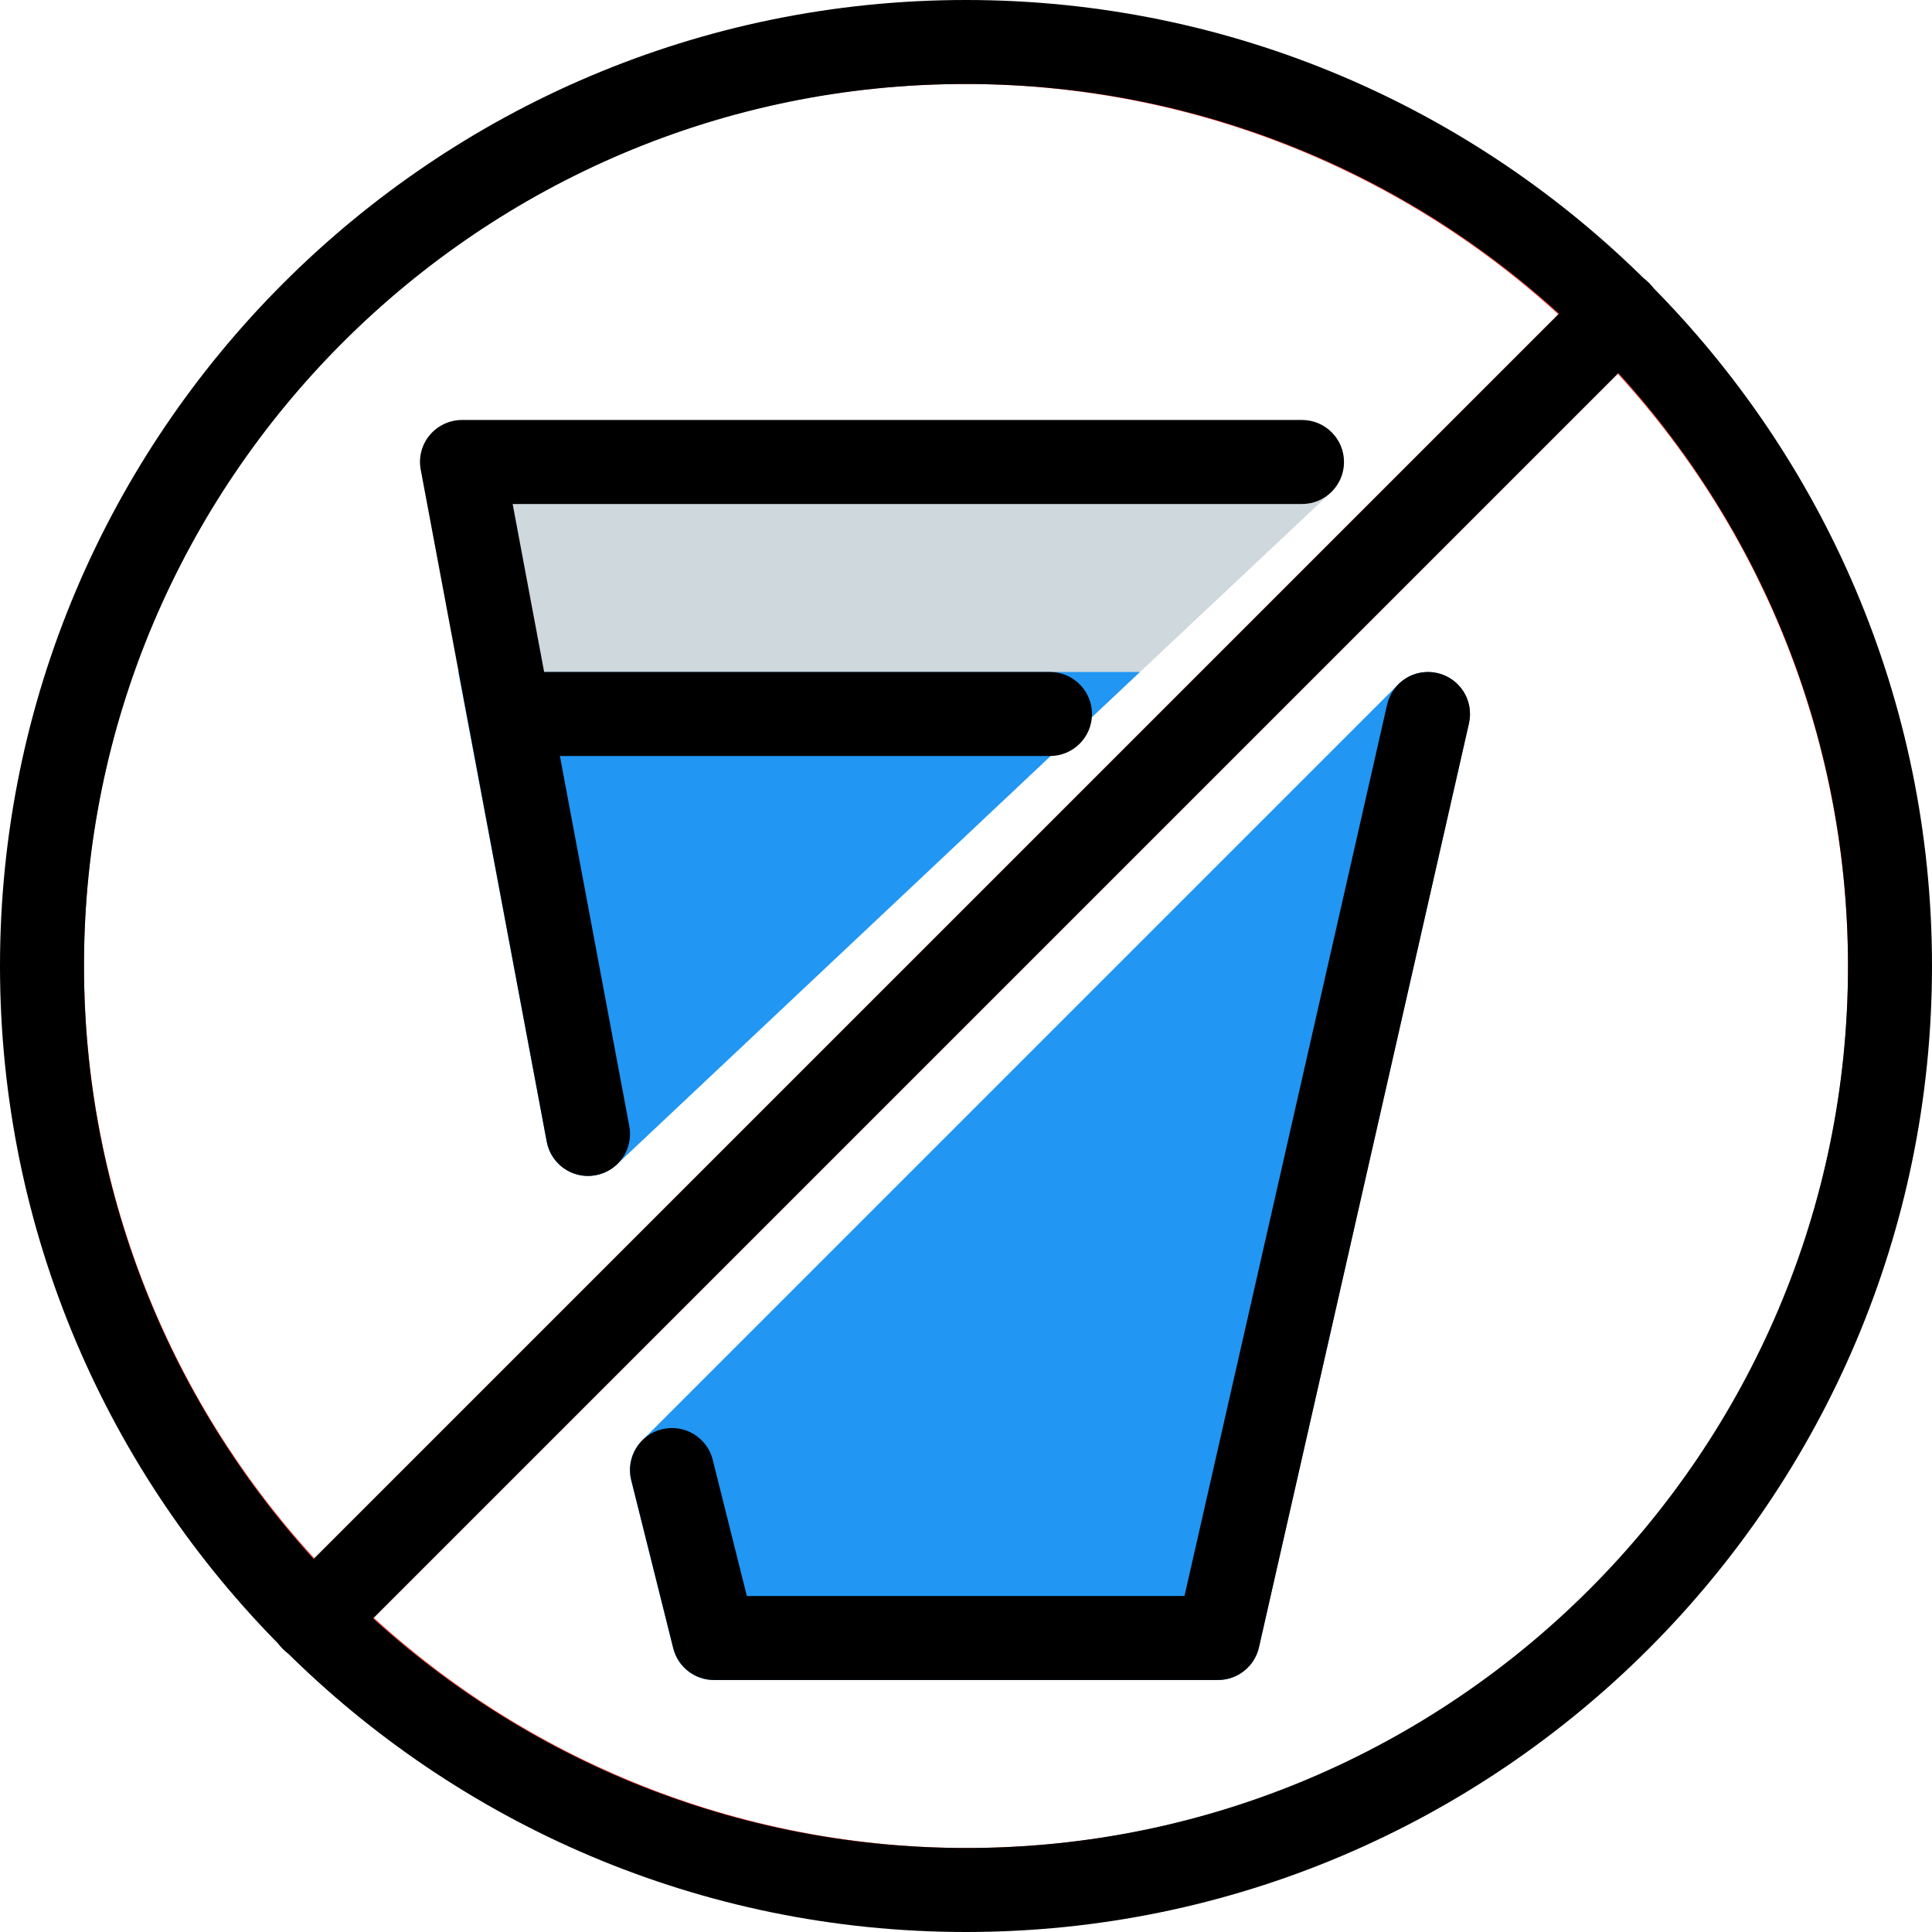 <?xml version="1.0" encoding="iso-8859-1"?>
<!-- Generator: Adobe Illustrator 19.0.0, SVG Export Plug-In . SVG Version: 6.00 Build 0)  -->
<svg version="1.1" id="Capa_1" xmlns="http://www.w3.org/2000/svg" xmlns:xlink="http://www.w3.org/1999/xlink" x="0px" y="0px"
	 viewBox="0 0 490.667 490.667" style="enable-background:new 0 0 490.667 490.667;" xml:space="preserve">
<path style="fill:#CFD8DC;" d="M337.984,125.099c4.288-4.032,4.501-10.795,0.448-15.083c-2.005-2.133-4.821-3.349-7.765-3.349
	H117.333c-5.888,0-10.667,4.779-10.667,10.667c0,0.661,0.064,1.301,0.192,1.963l11.947,64c0.939,5.035,5.355,8.704,10.475,8.704
	h133.333c2.709,0,5.333-1.045,7.317-2.901L337.984,125.099z"/>
<g>
	<path style="fill:#2196F3;" d="M289.493,170.667H116.416l22.443,119.296c1.088,5.781,6.677,9.6,12.459,8.491
		c2.005-0.384,3.84-1.323,5.333-2.709L289.493,170.667z"/>
	<path style="fill:#2196F3;" d="M373.056,183.701c1.301-5.739-2.304-11.456-8.064-12.757c-3.563-0.811-7.296,0.277-9.877,2.859
		l-192,192c-2.645,2.645-3.733,6.485-2.816,10.133l10.667,42.667c1.195,4.757,5.461,8.085,10.368,8.064h128
		c4.971,0,9.28-3.456,10.389-8.299L373.056,183.701z"/>
</g>
<path style="fill:#F44336;" d="M419.243,72.533c-0.171-0.213-0.235-0.469-0.427-0.661c-0.192-0.192-0.448-0.256-0.661-0.427
	c-97.067-94.421-252.288-92.288-346.709,4.779c-92.587,95.168-92.587,246.741-0.021,341.909c0.171,0.213,0.235,0.469,0.427,0.661
	s0.448,0.256,0.661,0.427c97.067,94.421,252.288,92.288,346.709-4.779C511.808,319.275,511.808,167.701,419.243,72.533z
	 M21.333,245.333c-0.213-123.499,99.733-223.787,223.232-224c55.936-0.107,109.888,20.779,151.189,58.496L79.829,395.755
	C42.219,354.688,21.355,301.013,21.333,245.333z M469.333,245.333c0.213,123.499-99.733,223.787-223.232,224
	c-55.936,0.107-109.888-20.779-151.189-58.496L410.837,94.912C448.448,135.979,469.312,189.653,469.333,245.333z"/>
<path d="M149.333,298.667c-5.035,0-9.515-3.584-10.475-8.704l-32-170.667c-0.597-3.115,0.235-6.336,2.261-8.768
	c2.027-2.432,5.035-3.861,8.213-3.861h213.333c5.888,0,10.667,4.779,10.667,10.667S336.555,128,330.667,128H130.197l29.632,158.037
	c1.088,5.781-2.709,11.349-8.512,12.437C150.635,298.603,149.973,298.667,149.333,298.667z"/>
<path d="M309.333,426.667h-128c-4.885,0-9.152-3.328-10.347-8.085l-10.667-42.667c-1.429-5.717,2.048-11.499,7.765-12.928
	c5.717-1.408,11.499,2.048,12.928,7.765l8.661,34.581h111.147l51.456-226.368c1.323-5.717,6.933-9.344,12.757-8.043
	c5.76,1.323,9.344,7.019,8.043,12.779l-53.333,234.667C318.635,423.232,314.304,426.667,309.333,426.667z"/>
<path d="M266.667,192h-128c-5.888,0-10.667-4.779-10.667-10.667s4.779-10.667,10.667-10.667h128c5.888,0,10.667,4.779,10.667,10.667
	S272.555,192,266.667,192z"/>
<path d="M245.333,490.667C110.059,490.667,0,380.608,0,245.333S110.059,0,245.333,0s245.333,110.059,245.333,245.333
	S380.608,490.667,245.333,490.667z M245.333,21.333c-123.52,0-224,100.48-224,224s100.48,224,224,224s224-100.48,224-224
	S368.853,21.333,245.333,21.333z"/>
<path d="M79.403,421.931c-2.731,0-5.461-1.045-7.552-3.115c-4.16-4.16-4.16-10.923,0-15.083L403.733,71.872
	c4.16-4.16,10.923-4.16,15.083,0c4.16,4.16,4.16,10.923,0,15.083L86.955,418.816C84.864,420.885,82.133,421.931,79.403,421.931z"/>
<g>
</g>
<g>
</g>
<g>
</g>
<g>
</g>
<g>
</g>
<g>
</g>
<g>
</g>
<g>
</g>
<g>
</g>
<g>
</g>
<g>
</g>
<g>
</g>
<g>
</g>
<g>
</g>
<g>
</g>
</svg>
